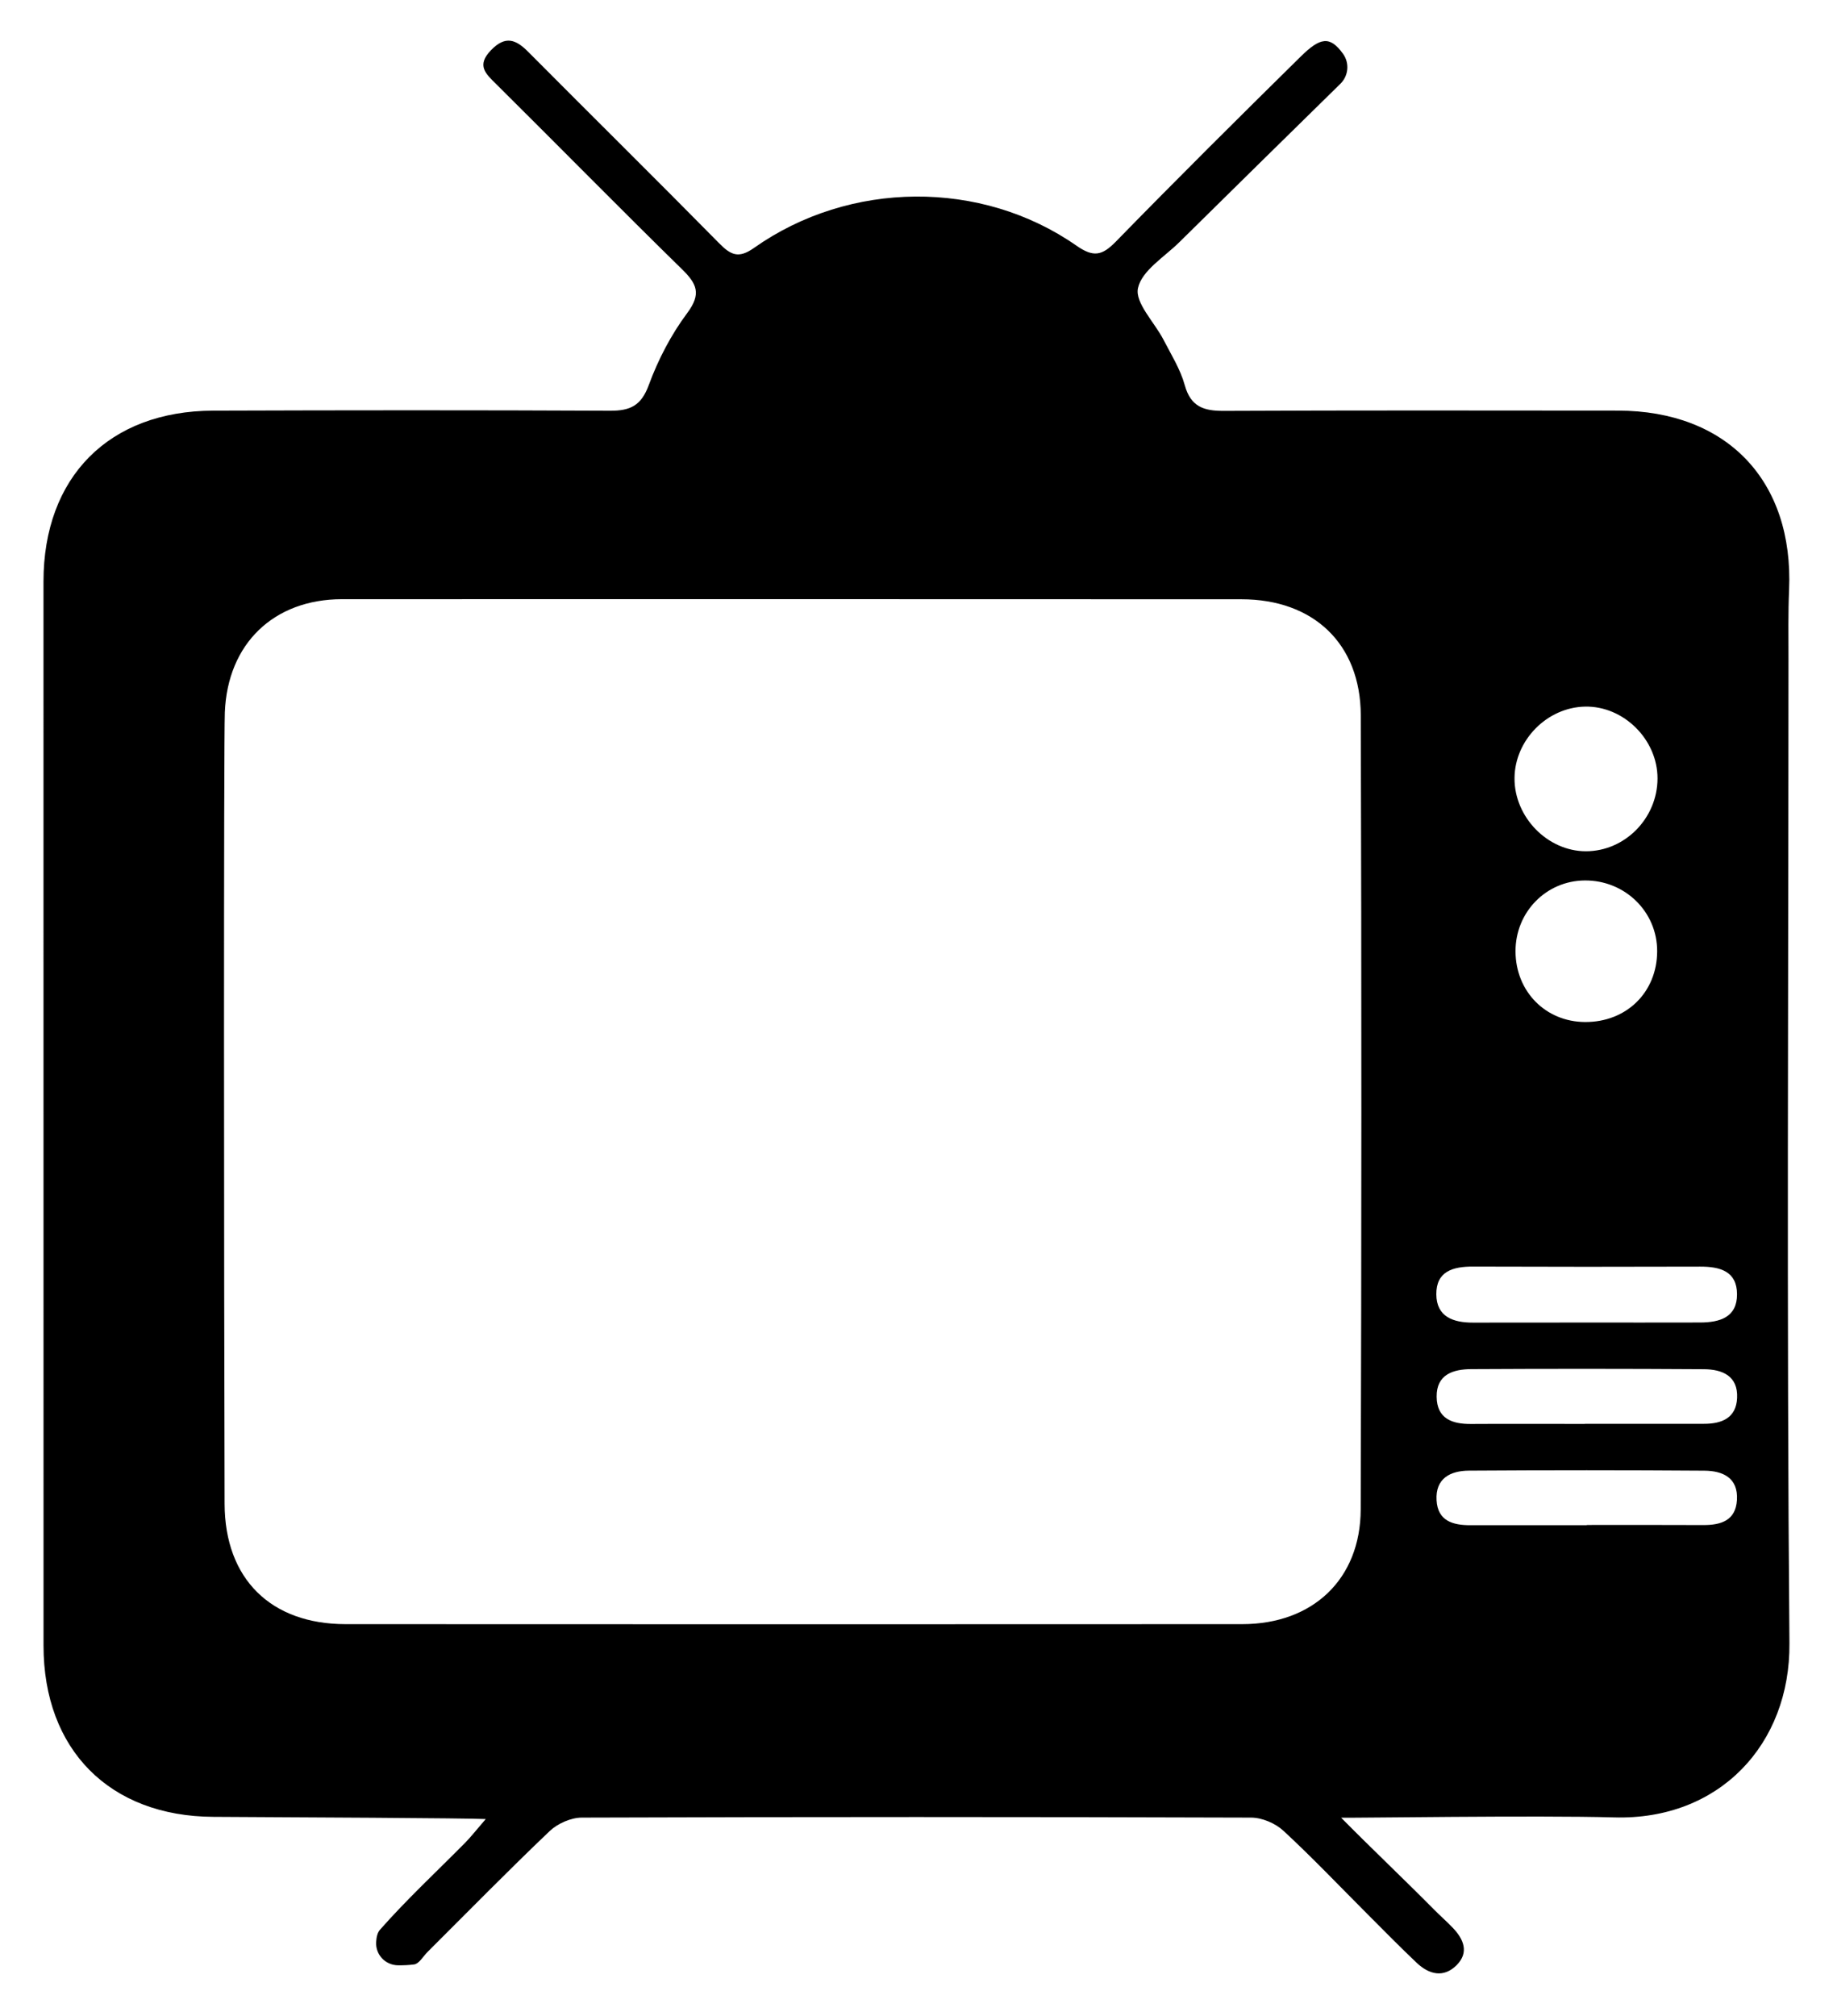 <svg width="462" height="508" viewBox="0 0 462 508" fill="none" xmlns="http://www.w3.org/2000/svg">
<path d="M338.02 458.04C344.91 465.04 354.5 474.16 361.4 481.15C362.96 482.73 364.64 484.19 366.18 485.8C368.91 488.66 370.32 491.99 367.15 495.19C363.88 498.48 360.21 497.57 357.1 494.64C352.9 490.67 348.86 486.54 344.77 482.45C337.7 475.38 330.81 468.11 323.47 461.33C321.44 459.45 318.1 458.03 315.35 458.02C259.11 457.83 202.87 457.83 146.64 458.02C143.91 458.03 140.55 459.51 138.55 461.41C128.09 471.37 117.98 481.7 107.74 491.9C106.64 493 105.63 494.85 104.39 495.02C103.06 495.2 101.71 495.25 100.35 495.24C97.13 495.22 94.6 492.55 94.81 489.34C94.89 488.1 95.13 487.01 95.78 486.27C102.53 478.62 110.04 471.64 117.23 464.37C118.69 462.89 119.97 461.23 122.43 458.39C118.18 458.15 73.55 457.93 53.77 457.83C27.61 457.7 10.97 440.89 10.97 414.68C10.95 325.31 10.95 235.94 10.96 146.56C10.96 120.22 27.43 103.57 53.72 103.48C87.06 103.37 120.41 103.34 153.75 103.5C158.87 103.53 161.62 102.22 163.53 97.01C165.88 90.62 169.15 84.33 173.21 78.89C176.8 74.08 175.68 71.54 171.93 67.88C156.21 52.49 140.79 36.79 125.17 21.3C122.44 18.6 119.99 16.54 123.76 12.64C127.4 8.88 130.03 9.93 133.18 13.11C149.16 29.19 165.3 45.1 181.2 61.24C184.12 64.21 186.09 65.27 190.02 62.49C214.13 45.45 247.33 45.17 271.32 61.91C275.57 64.87 277.75 64.46 281.22 60.91C296.58 45.17 312.19 29.66 327.86 14.23C332.72 9.45 335.19 8.93 338.52 13.58C340.18 15.9 339.89 19.1 337.85 21.1C324.44 34.27 310.83 47.61 297.27 61.01C293.49 64.75 287.76 68.2 286.82 72.62C286.03 76.32 290.98 81.2 293.26 85.62C295.19 89.37 297.51 93.05 298.61 97.05C300.11 102.47 303.36 103.56 308.41 103.54C341.53 103.39 374.65 103.44 407.77 103.47C435.31 103.5 452.12 121.19 450.93 148.66C450.68 154.43 450.78 160.22 450.78 166C450.76 248.7 450.31 331.41 451.02 414.11C451.24 439.53 433.36 458.74 406.82 457.97C387.52 457.42 340.31 458.15 338.02 458.04ZM86.18 150.99C68.99 151.01 57.35 162.2 56.67 179.51C56.37 187.28 56.44 320.24 56.61 378.94C56.66 397.92 68.32 409.26 87.06 409.27C162.42 409.3 237.78 409.32 313.14 409.27C330.88 409.26 342.91 397.94 342.96 380.36C343.17 313.66 343.18 246.96 342.98 180.26C342.92 162.17 331.01 151.02 312.92 151.01C275.36 150.99 124.19 150.96 86.18 150.99ZM399.72 214.51C409.56 214.51 417.74 206.2 417.77 196.18C417.79 186.36 409.24 177.87 399.51 178.06C389.96 178.24 381.81 186.48 381.73 196.05C381.64 205.88 390.05 214.51 399.72 214.51ZM399.48 257.54C409.93 257.61 417.64 250.06 417.68 239.73C417.72 229.76 409.55 221.77 399.4 221.87C389.65 221.96 381.93 229.89 381.98 239.77C382.03 249.84 389.54 257.48 399.48 257.54ZM399.26 333.27C409.03 333.27 418.8 333.29 428.56 333.26C433.44 333.24 437.83 331.97 437.81 326.14C437.79 320.31 433.5 319.17 428.53 319.18C409.44 319.24 390.34 319.24 371.25 319.17C366.25 319.15 361.98 320.33 362.02 326.16C362.06 331.87 366.32 333.3 371.28 333.29C380.61 333.27 389.94 333.28 399.26 333.27ZM399.44 358.82C399.44 358.81 399.44 358.8 399.44 358.79C409.44 358.79 419.44 358.78 429.45 358.79C433.96 358.8 437.6 357.34 437.83 352.28C438.09 346.7 434.09 345.06 429.46 345.03C409.9 344.91 390.34 344.9 370.78 345.01C366.28 345.04 362.03 346.34 362.1 351.98C362.16 357.47 365.97 358.87 370.77 358.83C380.32 358.77 389.88 358.82 399.44 358.82ZM399.96 384.33C399.96 384.31 399.96 384.3 399.96 384.28C409.74 384.28 419.52 384.25 429.3 384.3C433.77 384.32 437.47 383.17 437.79 378C438.14 372.38 434.21 370.63 429.58 370.6C409.8 370.46 390.02 370.46 370.24 370.59C365.55 370.62 361.75 372.54 362.08 378.08C362.39 383.28 366.19 384.35 370.61 384.34C380.4 384.32 390.18 384.33 399.96 384.33Z" fill="black"/>
</svg>
